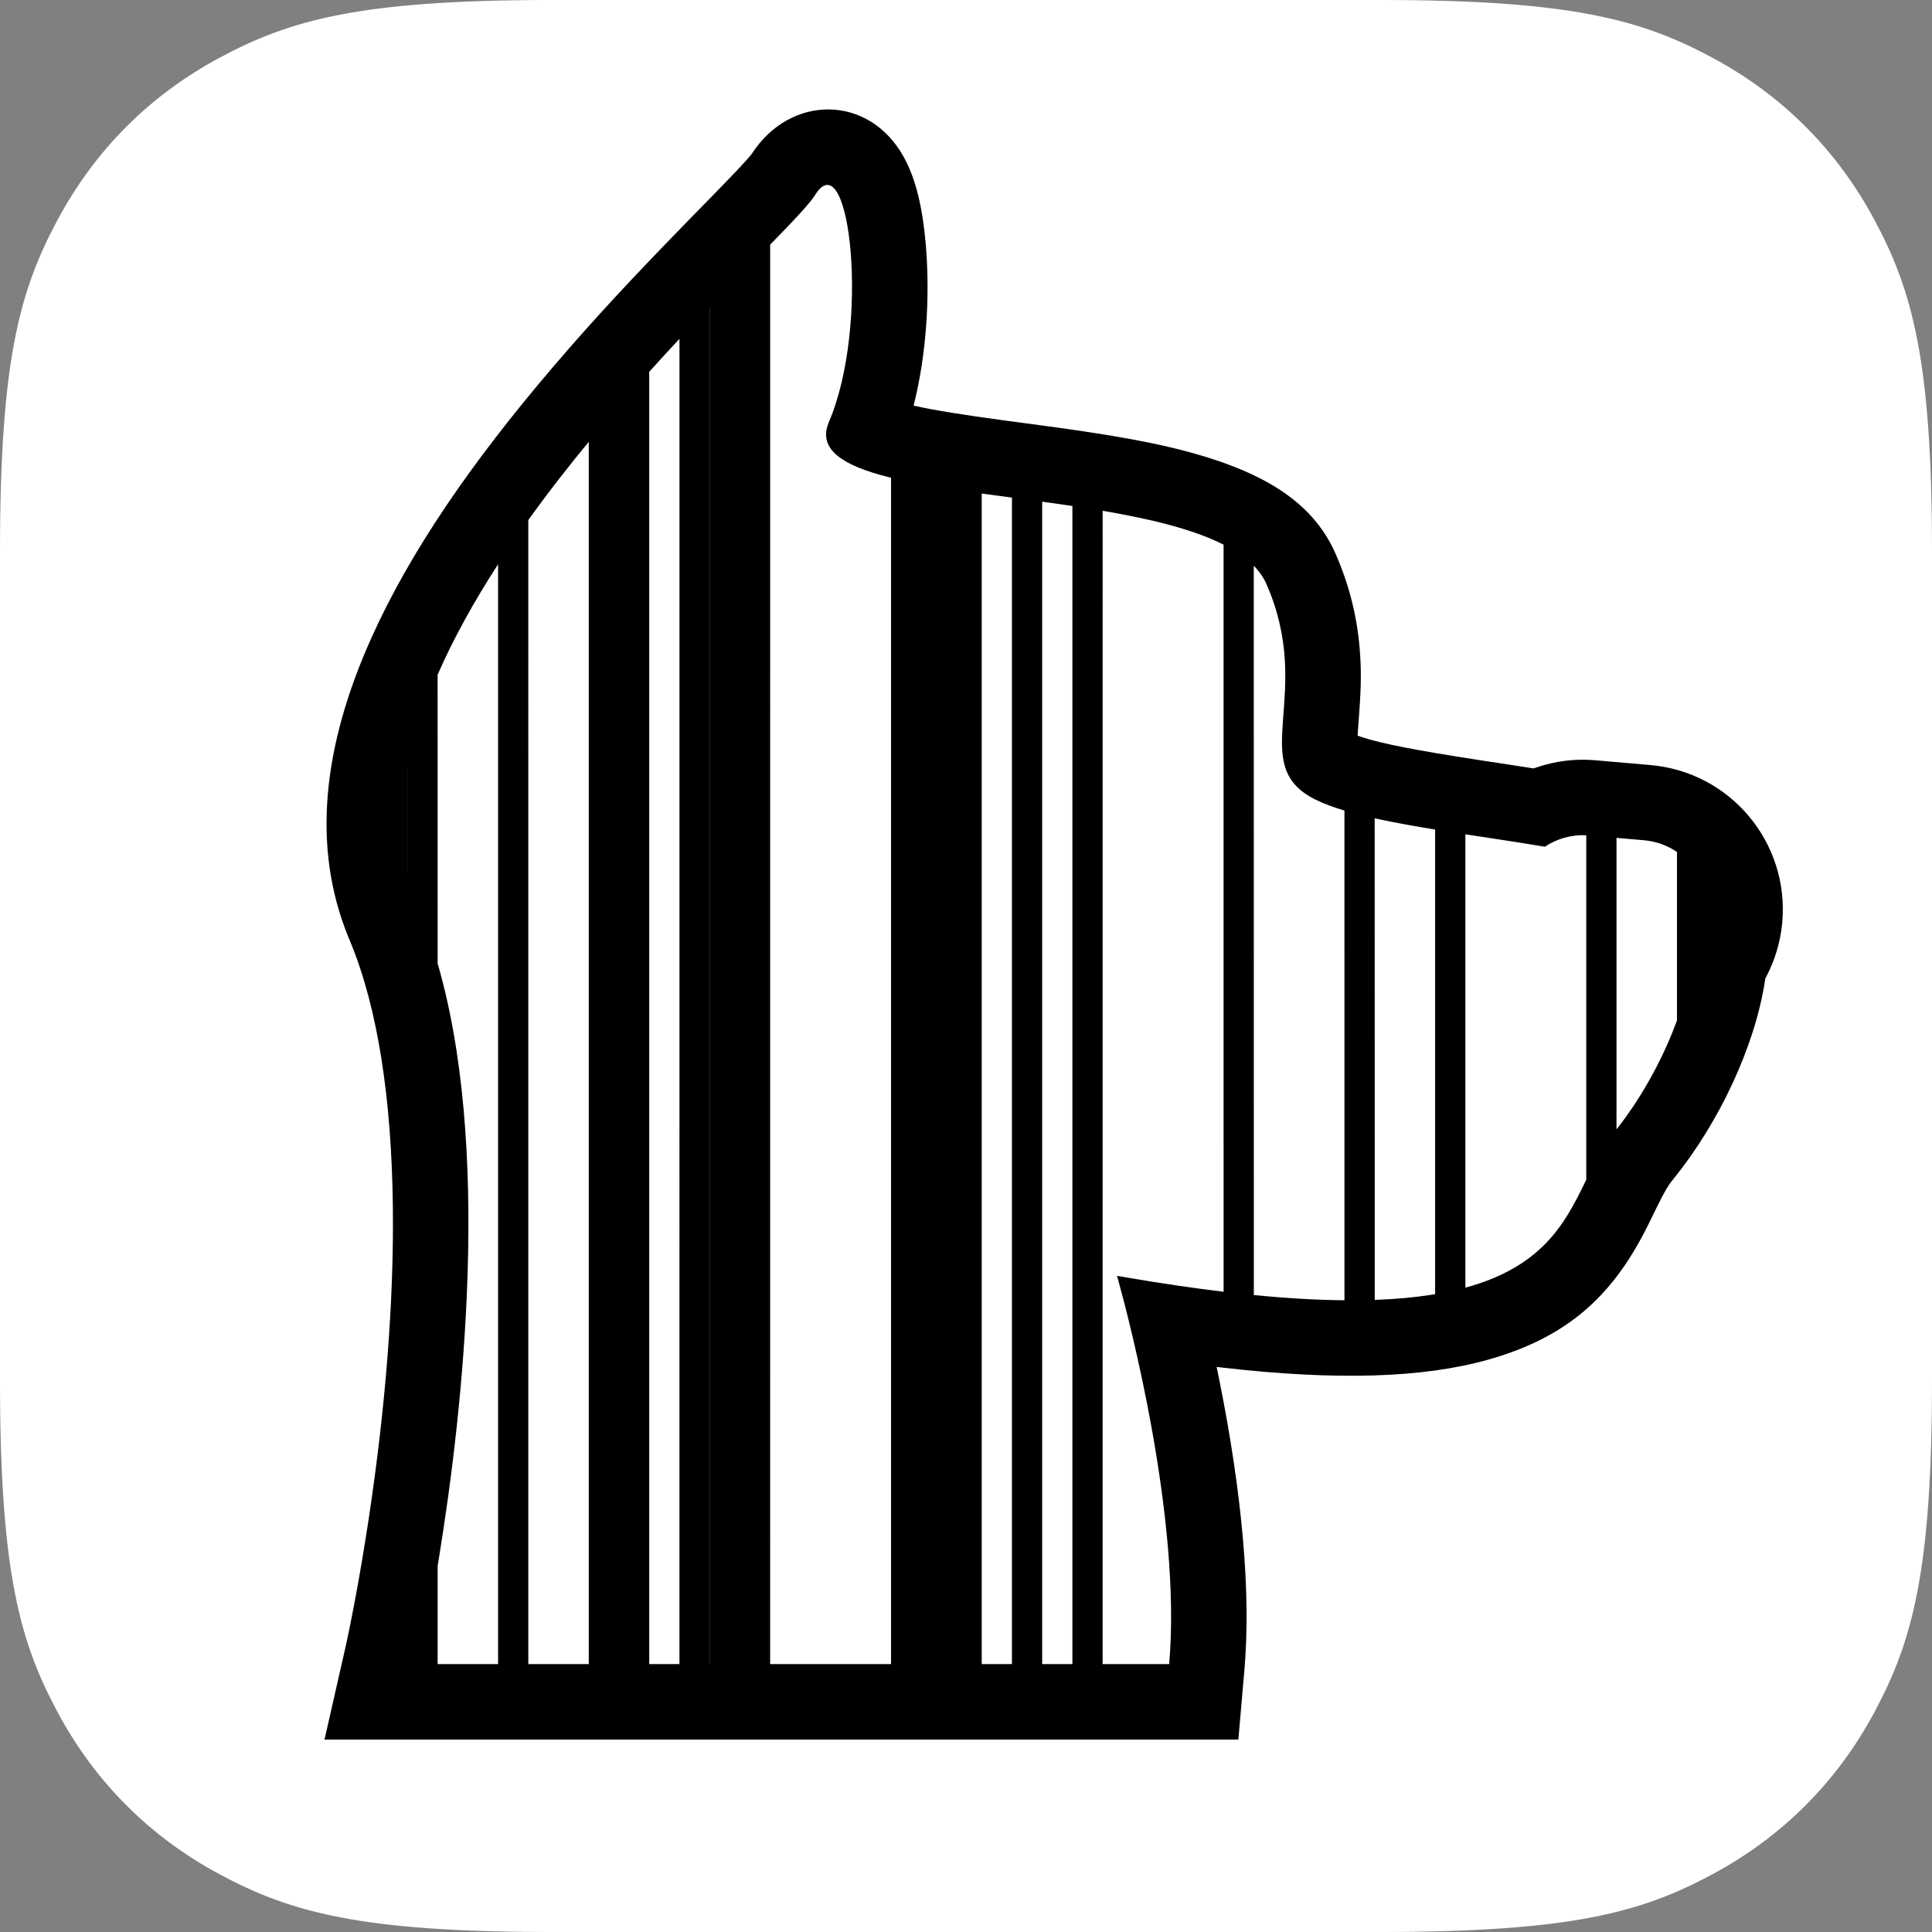 <?xml version="1.0" encoding="UTF-8"?>
<svg width="128px" height="128px" viewBox="0 0 128 128" version="1.1" xmlns="http://www.w3.org/2000/svg" xmlns:xlink="http://www.w3.org/1999/xlink">
    <rect x="0" y="0" width="128" height="128" fill="#808080" stroke="none"/>
    <title>Barc Icon</title>
    <g id="Page-1" stroke="none" stroke-width="1" fill="none" fill-rule="evenodd">
        <g id="Tablet-(Dark)" transform="translate(-320, -64)">
            <g id="Barc-Icon" transform="translate(320, 64)">
                <path d="M91.465,1.81366828e-15 C104.169,1.81366828e-15 108.776,1.323 113.42,3.807 C118.064,6.291 121.709,9.936 124.193,14.58 C126.677,19.224 128,23.831 128,36.535 L128,91.465 C128,104.169 126.677,108.776 124.193,113.42 C121.709,118.064 118.064,121.709 113.42,124.193 C108.776,126.677 104.169,128 91.465,128 L36.535,128 C23.831,128 19.224,126.677 14.58,124.193 C9.936,121.709 6.291,118.064 3.807,113.42 C1.348,108.822 0.027,104.261 1.81366828e-15,91.843 L1.81366828e-15,36.535 C1.81366828e-15,23.831 1.323,19.224 3.807,14.58 C6.291,9.936 9.936,6.291 14.58,3.807 C19.178,1.348 23.739,0.027 36.157,1.81366828e-15 L91.465,1.81366828e-15 Z" id="Rectangle" fill="#FFFFFF"></path>
                <g id="Path-2" transform="translate(21.5, 7.25)" fill="#000000" fill-rule="nonzero">
                    <path d="M38.362,3.126 C39.198,4.62 39.636,6.594 39.837,8.975 L39.855,9.199 C40.115,12.565 39.858,16.272 39.064,19.482 L39.029,19.622 L39.173,19.654 C40.477,19.945 42.283,20.231 45.002,20.599 L48.019,21.005 C48.239,21.035 48.448,21.064 48.655,21.092 L49.334,21.188 L49.791,21.254 C53.405,21.781 55.996,22.289 58.312,22.997 L58.589,23.083 C62.694,24.379 65.591,26.25 66.988,29.444 C67.895,31.517 68.397,33.567 68.577,35.663 C68.698,37.075 68.679,38.202 68.558,39.899 L68.46,41.242 L68.446,41.488 L68.606,41.545 L68.778,41.602 C70.12,42.036 72.378,42.468 76.307,43.077 L78.611,43.428 L80.108,43.659 L80.274,43.601 C81.512,43.175 82.836,43.002 84.18,43.118 L87.849,43.437 C93.134,43.897 97.041,48.554 96.581,53.837 L96.566,53.992 C96.437,55.226 96.076,56.403 95.512,57.474 L95.456,57.578 L95.442,57.677 C94.778,62.074 92.395,67.103 89.413,70.807 L89.283,70.967 C89.023,71.284 88.766,71.726 88.305,72.657 L87.708,73.875 C87.635,74.021 87.566,74.157 87.496,74.293 L87.425,74.429 C85.224,78.641 82.349,81.317 77.227,82.794 L77.057,82.842 C72.77,84.04 67.076,84.23 59.473,83.356 L59.105,83.313 L59.156,83.558 L59.286,84.197 C60.012,87.809 60.557,91.362 60.85,94.735 C61.126,97.898 61.171,100.81 60.942,103.435 L60.544,108.002 L0,108.002 L1.386,101.895 L1.476,101.483 L1.621,100.789 L1.688,100.462 C1.744,100.181 1.803,99.883 1.864,99.566 L1.976,98.986 L2.094,98.352 C2.35,96.963 2.605,95.47 2.848,93.89 L2.953,93.202 C4.005,86.188 4.606,79.16 4.527,72.664 C4.441,65.534 3.526,59.56 1.725,55.185 L1.579,54.832 C-0.867,48.85 -0.109,42.164 3.11,35.003 C5.685,29.274 9.753,23.375 15.083,17.128 L15.254,16.928 C17.877,13.863 20.423,11.134 23.883,7.583 L26.033,5.382 C26.373,5.033 26.653,4.743 26.899,4.487 L27.291,4.076 L27.599,3.747 C27.742,3.593 27.866,3.457 27.974,3.336 L28.11,3.181 L28.242,3.026 L28.31,2.941 L28.331,2.909 C30.865,-0.983 36.039,-1.028 38.362,3.126 Z M11.5,103.002 L11.498,30.137 C9.941,32.541 8.563,34.999 7.493,37.454 L7.495,56.585 C7.459,56.459 7.421,56.333 7.384,56.208 C11.126,68.597 9.169,86.172 7.597,95.875 L7.495,96.496 L7.495,103.002 L11.5,103.002 Z M17.508,103.002 L17.508,22.017 L17.646,21.85 C16.226,23.568 14.824,25.363 13.501,27.206 L13.502,103.002 L17.508,103.002 Z M23.516,103.002 L23.517,15.199 C22.862,15.901 22.192,16.629 21.513,17.382 L21.513,103.002 L23.516,103.002 Z M25.526,103.002 L25.527,13.075 L25.519,13.083 L25.518,103.002 L25.526,103.002 Z M37.534,103.002 L37.534,24.402 L37.333,24.352 C34.403,23.607 32.673,22.56 33.393,20.768 L33.417,20.708 C36.152,14.329 34.823,2.241 32.564,5.571 L32.449,5.749 C31.866,6.617 29.913,8.557 27.3,11.241 L29.525,8.963 L29.523,103.002 L37.534,103.002 Z M45.544,103.002 L45.544,25.717 L44.241,25.542 C44.076,25.52 43.911,25.497 43.747,25.475 L43.03,25.376 L43.542,25.447 L43.542,103.002 L45.544,103.002 Z M49.55,103.002 L49.55,26.272 L49.149,26.213 C48.616,26.135 48.081,26.06 47.547,25.987 L47.547,103.002 L49.55,103.002 Z M55.961,103.002 C56.8,93.37 53.249,79.965 52.603,77.63 L52.503,77.276 L53.2,77.397 C55.504,77.79 57.62,78.099 59.566,78.332 L59.565,28.834 C57.513,27.796 54.645,27.118 51.553,26.591 L51.552,103.002 L55.961,103.002 Z M61.566,30.231 L61.569,78.55 C63.807,78.771 65.799,78.881 67.574,78.896 L67.573,46.452 L67.616,46.465 C66.853,46.238 66.182,45.99 65.629,45.714 C61.026,43.414 65.629,38.811 62.407,31.448 C62.229,31.04 61.973,30.664 61.648,30.317 L61.566,30.231 Z M69.835,47.021 L69.576,46.965 L69.58,78.872 C71.003,78.821 72.266,78.702 73.392,78.524 L73.581,78.493 L73.581,47.711 C72.262,47.496 70.993,47.271 69.835,47.021 L69.835,47.021 Z M75.584,48.025 L75.586,78.061 C80.598,76.699 82.135,73.891 83.435,71.236 L83.594,70.909 L83.594,48.089 C82.587,48.037 81.639,48.328 80.847,48.847 C80.192,48.736 79.524,48.629 78.849,48.523 L77.951,48.385 L75.992,48.087 L75.584,48.025 Z M85.597,48.26 L85.597,67.573 C87.124,65.651 88.568,63.123 89.515,60.594 L89.603,60.354 L89.603,49.195 L89.665,49.238 C89.023,48.785 88.256,48.491 87.416,48.418 L85.597,48.26 Z M5.485,43.777 L5.484,50.601 L5.487,50.613 L5.488,43.762 L5.485,43.777 Z" id="Shape"></path>
                </g>
            </g>
        </g>
    </g>
</svg>